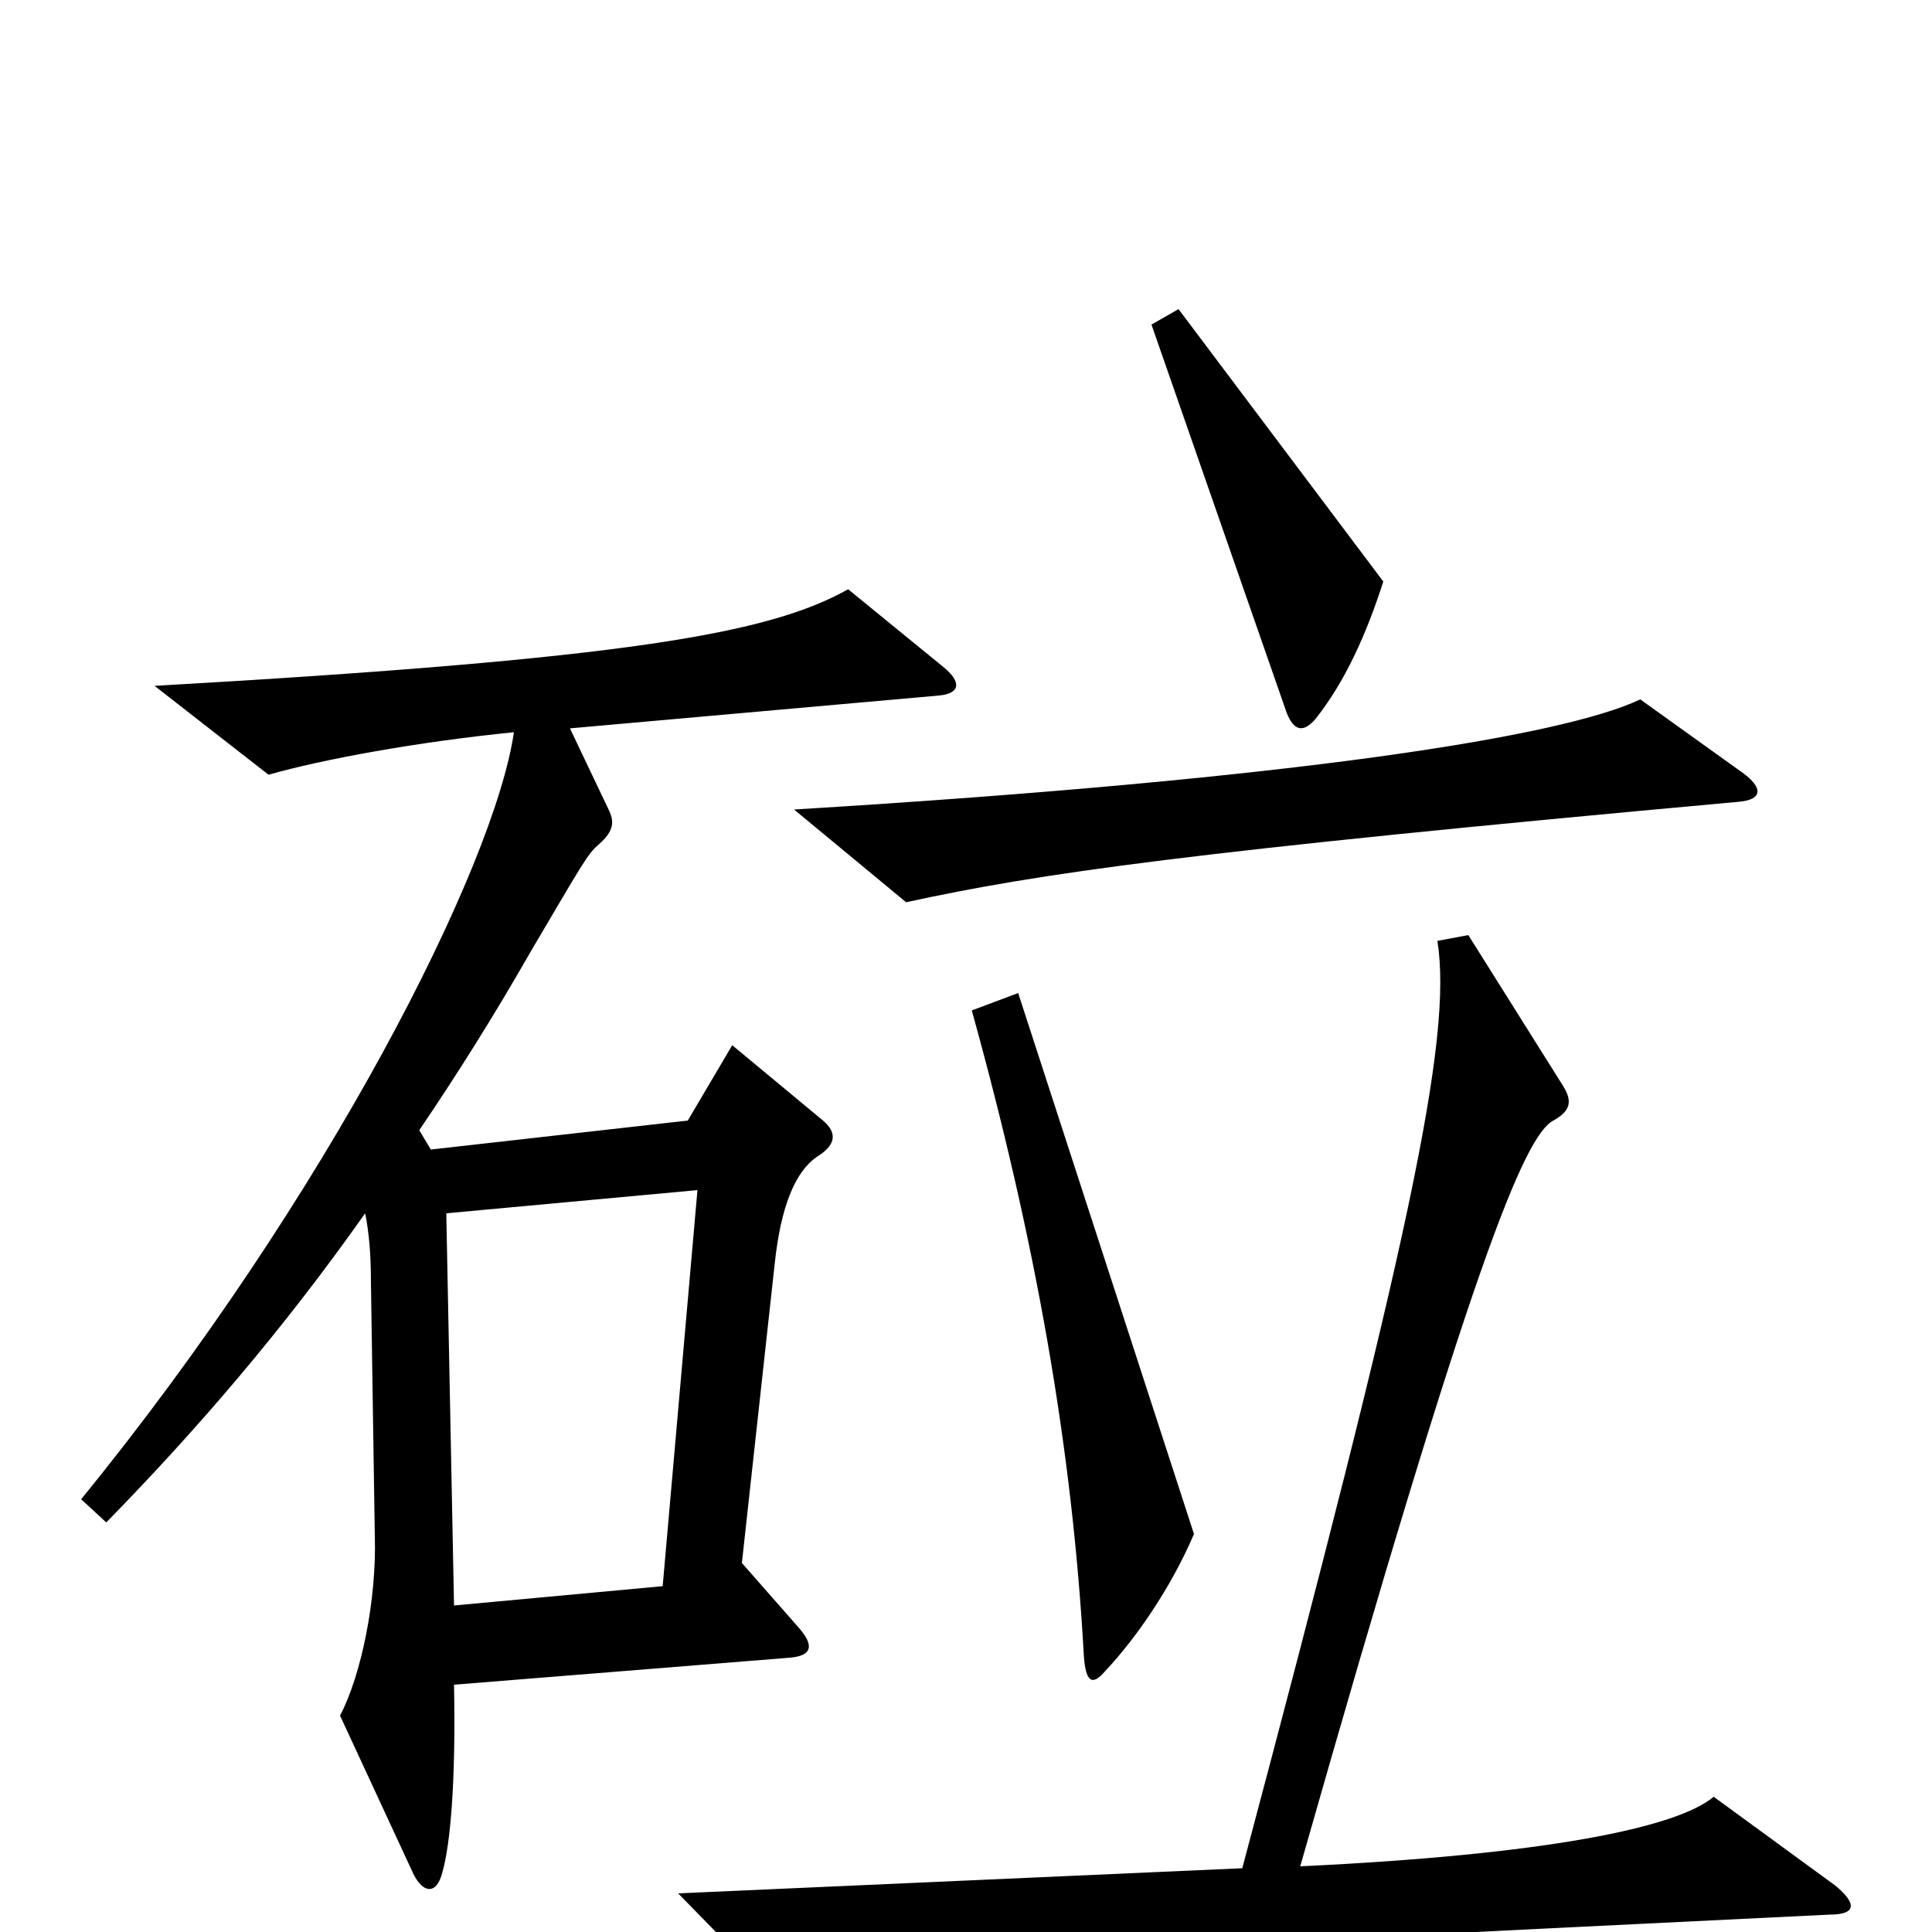 <svg xmlns="http://www.w3.org/2000/svg" viewBox="0 -1000 1000 1000">
	<path fill="#000000" d="M716 -699L610 -840L596 -832L666 -631C670 -621 675 -621 681 -628C696 -647 707 -671 716 -699ZM902 -600L849 -638C809 -619 674 -597 411 -581L469 -533C538 -548 614 -559 900 -585C912 -586 913 -592 902 -600ZM488 -655L439 -695C398 -672 325 -659 80 -645L139 -599C167 -607 216 -616 266 -621C256 -552 170 -381 42 -224L55 -212C101 -259 146 -311 189 -372C191 -362 192 -351 192 -336L194 -205C195 -172 187 -133 176 -112L214 -30C219 -20 226 -19 229 -31C233 -45 236 -77 235 -128L409 -142C420 -143 422 -148 413 -158L384 -191L401 -346C404 -374 411 -394 424 -402C433 -408 433 -414 426 -420L379 -459L356 -420L223 -405L217 -415C236 -443 255 -473 275 -508C301 -552 304 -558 310 -563C318 -570 318 -575 315 -581L295 -623L486 -640C497 -641 498 -647 488 -655ZM618 -206L527 -486L503 -477C536 -358 555 -251 561 -143C562 -128 566 -128 572 -135C588 -152 606 -178 618 -206ZM950 -24L887 -70C868 -54 800 -40 673 -34C762 -347 789 -412 804 -420C813 -425 814 -430 809 -438L760 -516L744 -513C752 -462 729 -356 643 -33L351 -20L395 25C446 16 495 13 947 -9C960 -9 962 -14 950 -24ZM361 -384L343 -179L235 -169L231 -372Z"/>
</svg>